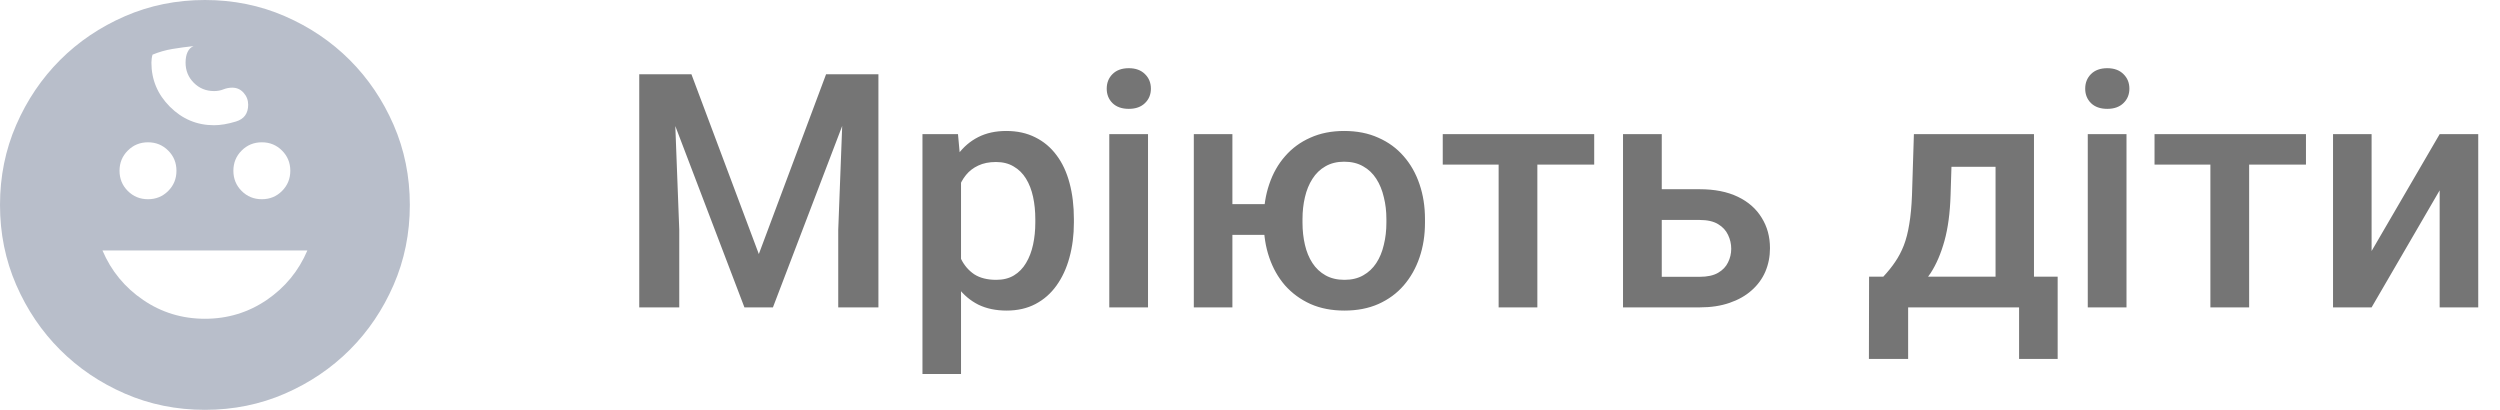 <svg width="122" height="20" viewBox="0 0 122 20" fill="none" xmlns="http://www.w3.org/2000/svg">
    <path d="M31.992 3.625H33.742L37.031 12.398L40.312 3.625H42.062L37.719 15H36.328L31.992 3.625ZM31.195 3.625H32.859L33.148 11.219V15H31.195V3.625ZM41.195 3.625H42.867V15H40.906V11.219L41.195 3.625ZM46.898 8.172V18.25H45.016V6.547H46.75L46.898 8.172ZM52.406 10.695V10.859C52.406 11.474 52.333 12.044 52.188 12.57C52.047 13.091 51.836 13.547 51.555 13.938C51.279 14.323 50.938 14.622 50.531 14.836C50.125 15.05 49.656 15.156 49.125 15.156C48.599 15.156 48.138 15.06 47.742 14.867C47.352 14.669 47.021 14.391 46.75 14.031C46.479 13.672 46.26 13.25 46.094 12.766C45.932 12.276 45.818 11.74 45.75 11.156V10.523C45.818 9.904 45.932 9.341 46.094 8.836C46.26 8.331 46.479 7.896 46.75 7.531C47.021 7.167 47.352 6.885 47.742 6.688C48.133 6.49 48.589 6.391 49.109 6.391C49.641 6.391 50.112 6.495 50.523 6.703C50.935 6.906 51.281 7.198 51.562 7.578C51.844 7.953 52.055 8.406 52.195 8.938C52.336 9.464 52.406 10.05 52.406 10.695ZM50.523 10.859V10.695C50.523 10.305 50.487 9.943 50.414 9.609C50.341 9.271 50.227 8.974 50.07 8.719C49.914 8.464 49.714 8.266 49.469 8.125C49.229 7.979 48.94 7.906 48.602 7.906C48.268 7.906 47.982 7.964 47.742 8.078C47.503 8.188 47.302 8.341 47.141 8.539C46.979 8.737 46.854 8.969 46.766 9.234C46.677 9.495 46.615 9.779 46.578 10.086V11.602C46.641 11.977 46.747 12.32 46.898 12.633C47.05 12.945 47.263 13.195 47.539 13.383C47.82 13.565 48.18 13.656 48.617 13.656C48.956 13.656 49.245 13.583 49.484 13.438C49.724 13.292 49.919 13.091 50.07 12.836C50.227 12.575 50.341 12.276 50.414 11.938C50.487 11.599 50.523 11.24 50.523 10.859ZM56.023 6.547V15H54.133V6.547H56.023ZM54.008 4.328C54.008 4.042 54.102 3.805 54.289 3.617C54.482 3.424 54.747 3.328 55.086 3.328C55.419 3.328 55.682 3.424 55.875 3.617C56.068 3.805 56.164 4.042 56.164 4.328C56.164 4.609 56.068 4.844 55.875 5.031C55.682 5.219 55.419 5.312 55.086 5.312C54.747 5.312 54.482 5.219 54.289 5.031C54.102 4.844 54.008 4.609 54.008 4.328ZM63.062 9.961V11.461H58.531V9.961H63.062ZM60.141 6.547V15H58.258V6.547H60.141ZM61.672 10.867V10.688C61.672 10.078 61.76 9.513 61.938 8.992C62.115 8.466 62.372 8.01 62.711 7.625C63.05 7.234 63.461 6.932 63.945 6.719C64.43 6.5 64.979 6.391 65.594 6.391C66.219 6.391 66.773 6.5 67.258 6.719C67.747 6.932 68.162 7.234 68.5 7.625C68.838 8.01 69.096 8.466 69.273 8.992C69.451 9.513 69.539 10.078 69.539 10.688V10.867C69.539 11.477 69.451 12.042 69.273 12.562C69.096 13.083 68.838 13.539 68.5 13.93C68.167 14.315 67.755 14.617 67.266 14.836C66.781 15.05 66.229 15.156 65.609 15.156C64.99 15.156 64.438 15.05 63.953 14.836C63.469 14.617 63.055 14.315 62.711 13.93C62.372 13.539 62.115 13.083 61.938 12.562C61.76 12.042 61.672 11.477 61.672 10.867ZM63.562 10.688V10.867C63.562 11.247 63.602 11.607 63.68 11.945C63.758 12.284 63.88 12.581 64.047 12.836C64.213 13.091 64.427 13.292 64.688 13.438C64.948 13.583 65.255 13.656 65.609 13.656C65.963 13.656 66.268 13.583 66.523 13.438C66.784 13.292 66.997 13.091 67.164 12.836C67.331 12.581 67.453 12.284 67.531 11.945C67.615 11.607 67.656 11.247 67.656 10.867V10.688C67.656 10.312 67.615 9.958 67.531 9.625C67.453 9.286 67.331 8.987 67.164 8.727C66.997 8.466 66.784 8.263 66.523 8.117C66.263 7.966 65.953 7.891 65.594 7.891C65.245 7.891 64.94 7.966 64.68 8.117C64.424 8.263 64.213 8.466 64.047 8.727C63.88 8.987 63.758 9.286 63.68 9.625C63.602 9.958 63.562 10.312 63.562 10.688ZM75.023 6.547V15H73.133V6.547H75.023ZM77.797 6.547V8.031H70.406V6.547H77.797ZM80.453 9.234H82.945C83.674 9.234 84.294 9.357 84.805 9.602C85.315 9.846 85.703 10.188 85.969 10.625C86.24 11.057 86.375 11.552 86.375 12.109C86.375 12.521 86.299 12.904 86.148 13.258C85.997 13.607 85.773 13.912 85.477 14.172C85.185 14.432 84.826 14.635 84.398 14.781C83.977 14.927 83.492 15 82.945 15H79.203V6.547H81.094V13.508H82.945C83.32 13.508 83.62 13.443 83.844 13.312C84.068 13.182 84.229 13.013 84.328 12.805C84.432 12.596 84.484 12.375 84.484 12.141C84.484 11.901 84.432 11.675 84.328 11.461C84.229 11.247 84.068 11.073 83.844 10.938C83.62 10.802 83.32 10.734 82.945 10.734H80.453V9.234ZM93.398 6.547H95.281L95.188 9.523C95.162 10.388 95.062 11.13 94.891 11.75C94.719 12.37 94.495 12.893 94.219 13.32C93.943 13.742 93.63 14.088 93.281 14.359C92.938 14.63 92.576 14.844 92.195 15H91.641V13.516L91.906 13.5C92.13 13.26 92.323 13.021 92.484 12.781C92.651 12.537 92.792 12.268 92.906 11.977C93.021 11.68 93.109 11.333 93.172 10.938C93.24 10.542 93.284 10.07 93.305 9.523L93.398 6.547ZM93.898 6.547H99.258V15H97.383V8.141H93.898V6.547ZM91.211 13.5H100.414V17.516H98.531V15H93.117V17.516H91.203L91.211 13.5ZM103.773 6.547V15H101.883V6.547H103.773ZM101.758 4.328C101.758 4.042 101.852 3.805 102.039 3.617C102.232 3.424 102.497 3.328 102.836 3.328C103.169 3.328 103.432 3.424 103.625 3.617C103.818 3.805 103.914 4.042 103.914 4.328C103.914 4.609 103.818 4.844 103.625 5.031C103.432 5.219 103.169 5.312 102.836 5.312C102.497 5.312 102.232 5.219 102.039 5.031C101.852 4.844 101.758 4.609 101.758 4.328ZM109.758 6.547V15H107.867V6.547H109.758ZM112.531 6.547V8.031H105.141V6.547H112.531ZM115.734 12.25L119.055 6.547H120.938V15H119.055V9.289L115.734 15H113.852V6.547H115.734V12.25Z" fill="#757575"/>
    <path d="M12.778 9.722C13.167 9.722 13.495 9.588 13.763 9.319C14.032 9.051 14.167 8.722 14.167 8.333C14.167 7.944 14.032 7.616 13.763 7.348C13.495 7.079 13.167 6.944 12.778 6.944C12.389 6.944 12.06 7.079 11.792 7.348C11.523 7.616 11.389 7.944 11.389 8.333C11.389 8.722 11.523 9.051 11.792 9.319C12.06 9.588 12.389 9.722 12.778 9.722ZM7.222 9.722C7.611 9.722 7.94 9.588 8.208 9.319C8.477 9.051 8.611 8.722 8.611 8.333C8.611 7.944 8.477 7.616 8.208 7.348C7.94 7.079 7.611 6.944 7.222 6.944C6.833 6.944 6.505 7.079 6.237 7.348C5.968 7.616 5.833 7.944 5.833 8.333C5.833 8.722 5.968 9.051 6.237 9.319C6.505 9.588 6.833 9.722 7.222 9.722ZM10 15.556C11.111 15.556 12.116 15.25 13.014 14.639C13.912 14.028 14.574 13.222 15 12.222H5C5.426 13.222 6.088 14.028 6.987 14.639C7.884 15.25 8.889 15.556 10 15.556ZM10 20C8.611 20 7.31 19.736 6.098 19.209C4.884 18.681 3.829 17.967 2.931 17.069C2.033 16.171 1.319 15.116 0.791 13.902C0.264 12.69 0 11.389 0 10C0 8.611 0.264 7.31 0.791 6.097C1.319 4.884 2.033 3.829 2.931 2.93C3.829 2.032 4.884 1.319 6.098 0.791C7.31 0.264 8.611 0 10 0C11.389 0 12.69 0.264 13.903 0.791C15.116 1.319 16.172 2.032 17.07 2.93C17.968 3.829 18.681 4.884 19.209 6.097C19.736 7.31 20 8.611 20 10C20 11.389 19.736 12.69 19.209 13.902C18.681 15.116 17.968 16.171 17.07 17.069C16.172 17.967 15.116 18.681 13.903 19.209C12.69 19.736 11.389 20 10 20ZM10.444 6.111C10.759 6.111 11.116 6.051 11.514 5.93C11.912 5.81 12.111 5.537 12.111 5.111C12.111 4.889 12.037 4.694 11.889 4.528C11.741 4.361 11.556 4.278 11.333 4.278C11.185 4.278 11.041 4.306 10.902 4.361C10.764 4.417 10.611 4.444 10.444 4.444C10.056 4.444 9.727 4.31 9.458 4.041C9.19 3.773 9.056 3.444 9.056 3.056C9.056 2.852 9.088 2.68 9.153 2.541C9.218 2.403 9.315 2.306 9.444 2.25C9.093 2.287 8.75 2.333 8.417 2.389C8.083 2.444 7.759 2.537 7.444 2.667C7.426 2.722 7.412 2.787 7.403 2.861C7.394 2.935 7.389 3 7.389 3.056C7.389 3.889 7.69 4.607 8.292 5.209C8.894 5.81 9.611 6.111 10.444 6.111Z" fill="#B8BECA"/>
</svg>
